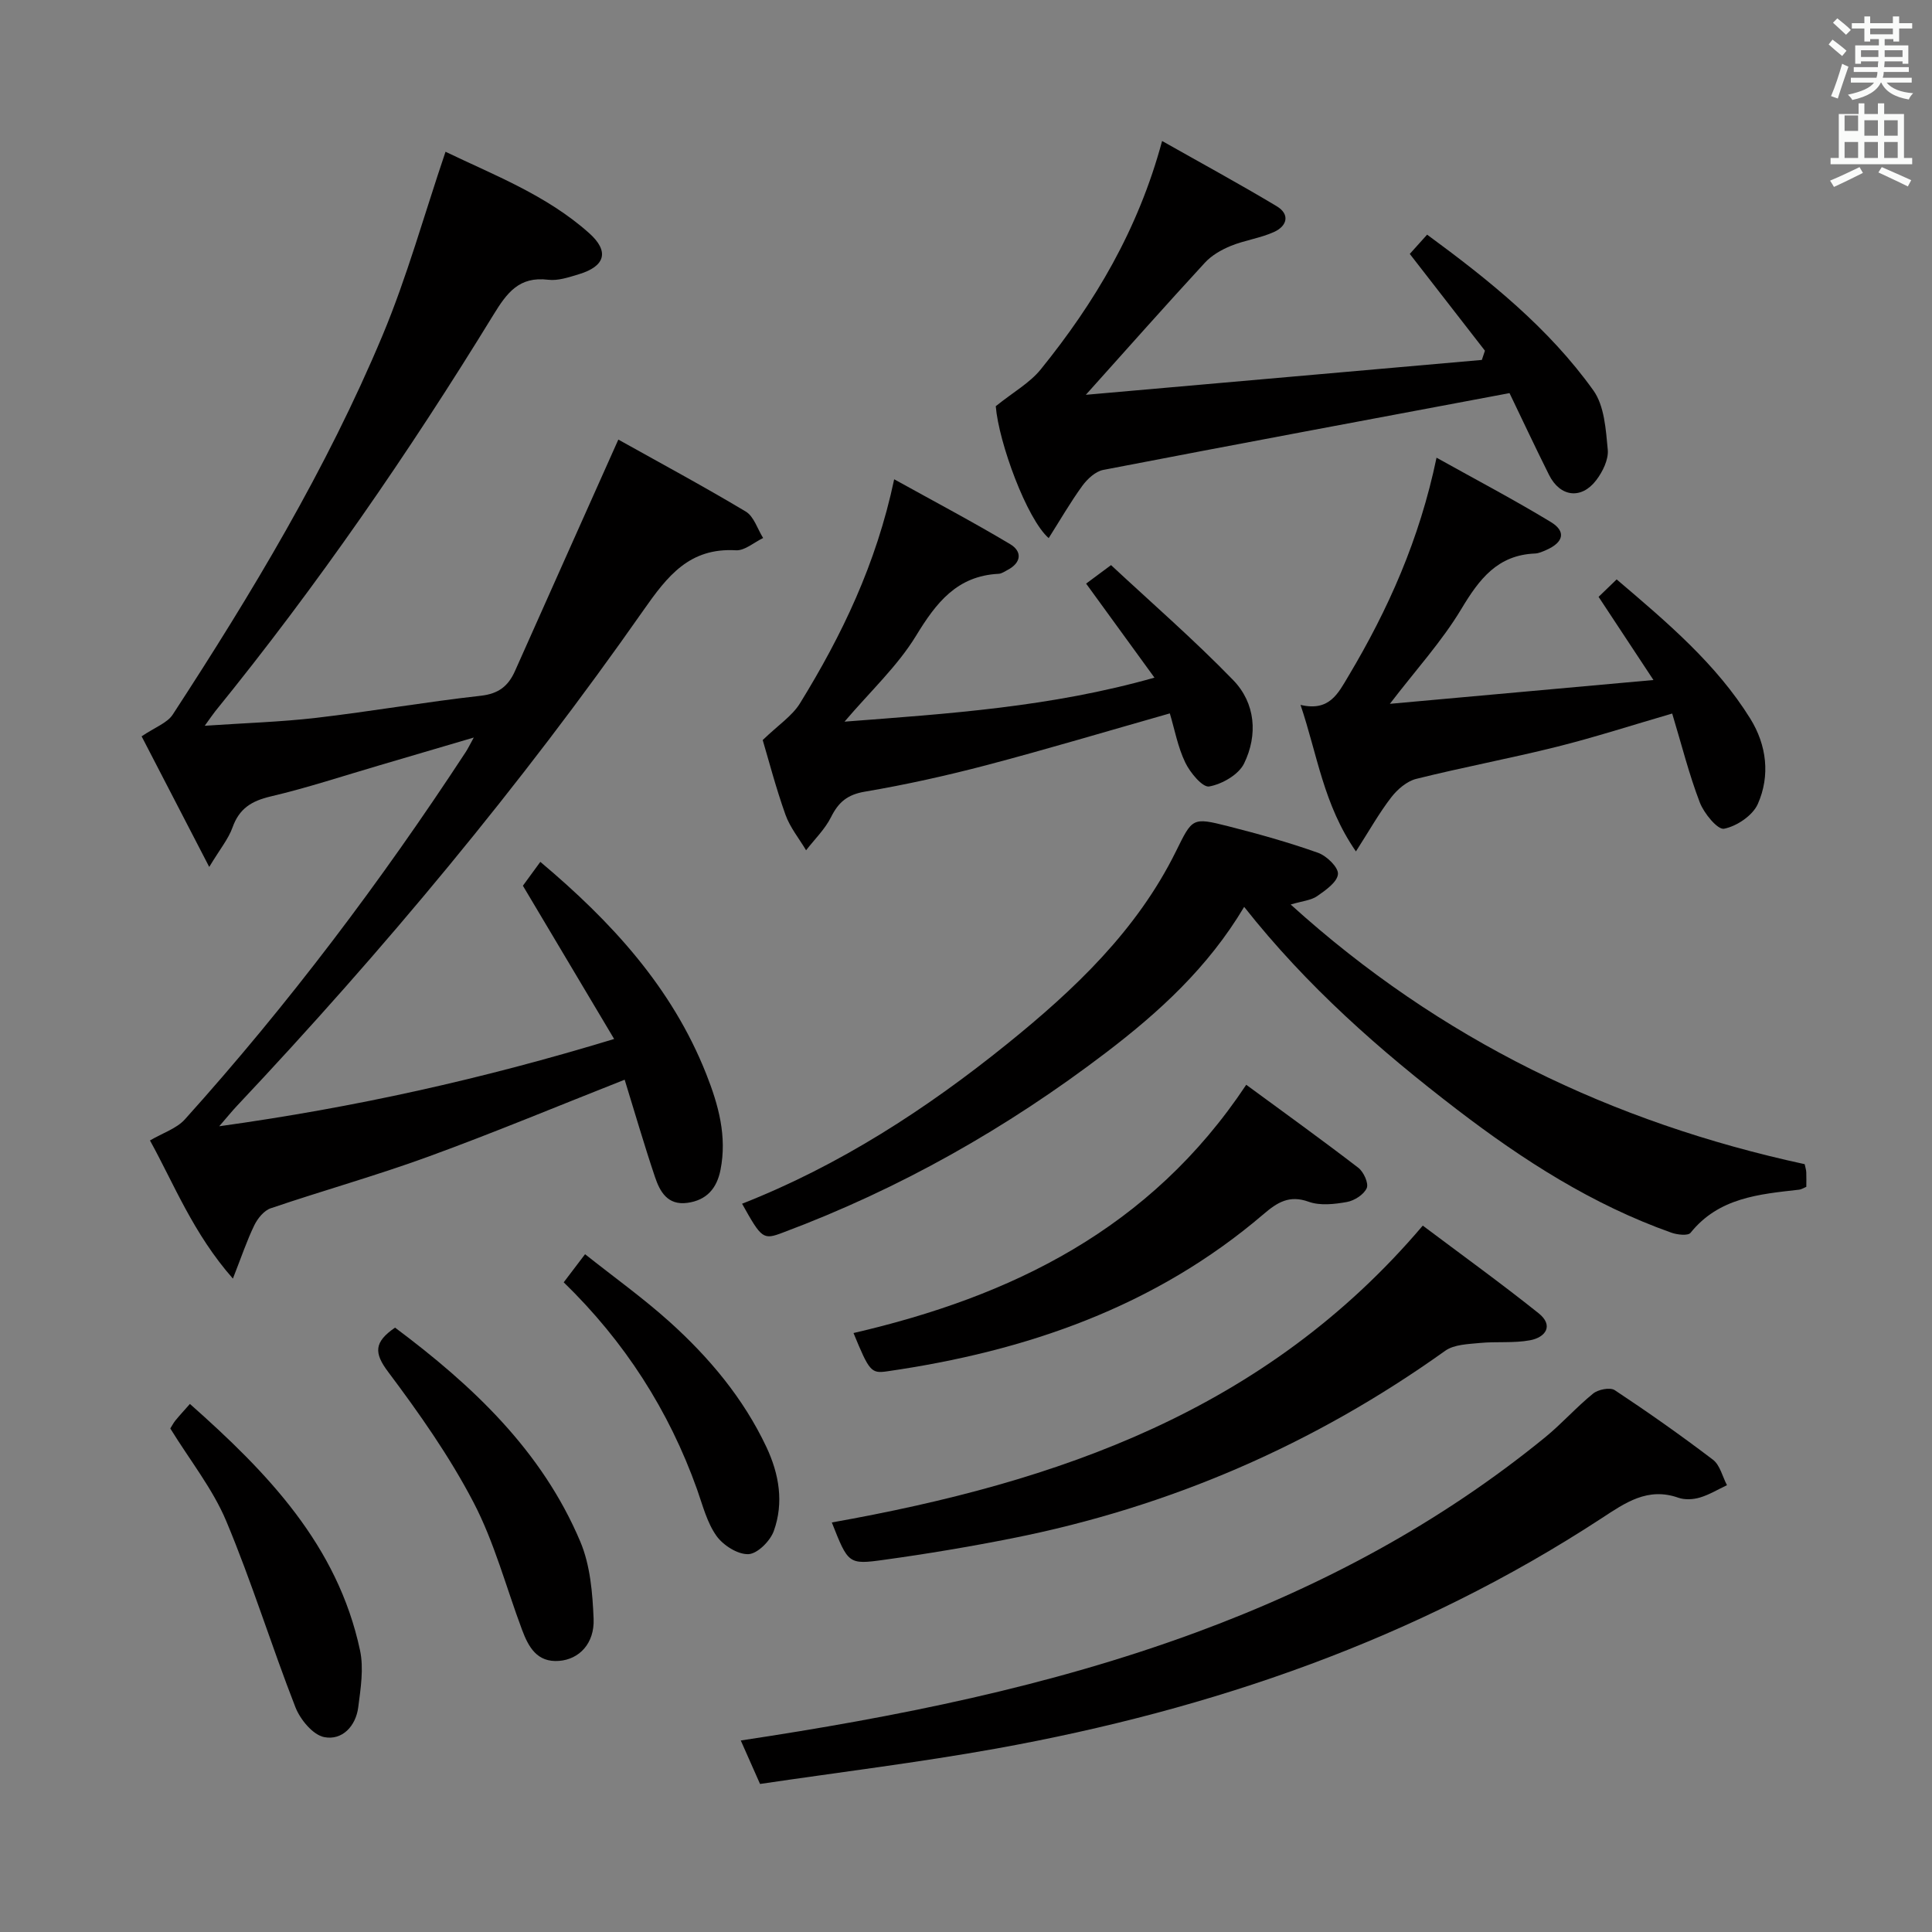 <svg enable-background="new 0 0 400 400" viewBox="0 0 400 400" xmlns="http://www.w3.org/2000/svg"><rect x="0" y="0" width="400" height="400" fill="#808080" stroke="none"/><path d="m378.6 9.2.8-1c.9.7 1.9 1.4 2.9 2.3l-.9 1.1c-1.1-.9-2-1.7-2.8-2.4zm.5 10.7c.9-2.1 1.6-4.3 2.3-6.7.4.2.8.4 1.3.6-.7 2.1-1.5 4.3-2.2 6.6zm.4-15.2.9-.9c1 .8 2 1.6 2.8 2.4l-1 1c-1-.9-1.9-1.8-2.7-2.5zm12.5-1.3h1.2v1.4h2.7v1.1h-2.7v2.7h-1.2v-.5h-1.8v1.3h4.9v3.8h-1.2v-.5h-3.7c0 .4-.1.9-.1 1.2h5.1v1h-5.2c0 .5-.1.9-.2 1.2h6v1h-5.2c1.1 1.3 2.9 2 5.5 2.2-.4.4-.7.8-.9 1.3-2.9-.5-4.8-1.6-5.7-3.5h-.1c-.8 1.7-2.7 2.9-5.9 3.6-.2-.4-.6-.8-.9-1.1 2.8-.6 4.6-1.4 5.4-2.5h-4.8v-1h5.3c.1-.3.2-.7.2-1.2h-4.9v-1h5c0-.4 0-.8.1-1.2h-3.6v.5h-1.2v-3.8h4.9v-1.3h-1.8v.5h-1.2v-2.7h-2.6v-1.1h2.6v-1.4h1.2v1.4h4.7v-1.4zm-6.7 8.4h3.6c0-.4 0-.9 0-1.4h-3.6zm1.9-4.7h4.7v-1.2h-4.7zm6.7 3.3h-3.7v1.4h3.7z" fill="#fafbfa"/><path d="m384.7 21.4h1.3v2.2h2.8v-2.2h1.3v2.2h4.1v9.1h1.7v1.3h-16.9v-1.3h1.7v-9.1h4.1v-2.2zm.3 13.2.7 1.2c-1.8.9-3.8 1.9-6 2.9-.2-.4-.5-.8-.8-1.3 2.4-1 4.4-2 6.1-2.8zm-3.1-7.5h2.8v-3.2h-2.8v4.2zm0 5.6h2.8v-3.3h-2.8zm4.1-4.6h2.8v-3.2h-2.8zm0 4.6h2.8v-3.3h-2.8zm3.6 1.9c2.1.9 4.1 1.8 6.1 2.7l-.7 1.3c-2.2-1.1-4.2-2-6.1-2.9zm3.3-9.7h-2.8v3.2h2.8zm-2.8 7.8h2.8v-3.3h-2.8z" fill="#fafbfa"/><g fill="#010000"><path d="m128.02 91.01c8.55 4.78 17.59 9.64 26.38 14.9 1.69 1.01 2.43 3.62 3.6 5.48-1.88.89-3.8 2.64-5.62 2.54-9.63-.55-14.16 5.27-19.2 12.47-25.43 36.32-53.76 70.32-84.16 102.6-.98 1.04-1.88 2.16-3.63 4.18 28.1-3.9 54.47-9.77 81.76-18.07-6.44-10.82-12.52-21.02-18.89-31.73.78-1.06 2.02-2.77 3.61-4.94 14.68 12.35 27.25 25.96 34.36 43.95 2.53 6.4 4.32 12.87 2.94 19.83-.76 3.83-2.87 6.28-6.87 6.82-4.09.55-5.68-2.33-6.7-5.38-2.26-6.71-4.23-13.52-6.27-20.12-13.83 5.45-27.13 11-40.65 15.93-10.74 3.92-21.79 7.01-32.63 10.69-1.39.47-2.7 2.09-3.39 3.5-1.55 3.19-2.68 6.58-4.44 11.06-8.23-9.35-12.18-19.57-17.17-28.6 2.67-1.57 5.51-2.46 7.23-4.37 21.41-23.79 40.62-49.29 58.15-76.06.45-.68.8-1.43 1.66-2.99-7.02 2.07-13.31 3.93-19.59 5.77-7.48 2.19-14.9 4.65-22.48 6.43-3.93.93-6.48 2.49-7.87 6.39-.86 2.41-2.61 4.51-4.83 8.2-5.2-10.05-9.77-18.87-14-27.04 2.76-1.88 5.31-2.75 6.46-4.53 16.35-25.09 31.8-50.74 43.39-78.41 5.11-12.19 8.64-25.03 13.07-38.09 10.01 4.82 20.93 8.98 29.74 16.85 4.23 3.78 3.34 6.86-2.14 8.51-2.06.62-4.3 1.39-6.34 1.14-6.03-.74-8.55 2.7-11.38 7.32-17.49 28.52-36.46 56.04-57.57 82.04-.49.61-.92 1.27-2.16 2.98 8.4-.57 15.78-.79 23.1-1.64 11.37-1.33 22.68-3.3 34.05-4.57 3.7-.42 5.69-1.99 7.1-5.16 6.93-15.58 13.91-31.14 21.38-47.88z"/><path d="m153.64 249.22c20.17-7.93 38.13-19.57 54.88-33.09 13.92-11.24 26.85-23.47 34.94-39.85 3.42-6.92 3.35-7.11 10.81-5.22 6.27 1.59 12.52 3.34 18.61 5.5 1.79.63 4.25 3.02 4.13 4.41-.14 1.66-2.56 3.35-4.3 4.56-1.26.88-3.04 1.01-5.49 1.74 30.99 28.06 66.6 45.13 106.42 53.76.15.71.31 1.19.33 1.68.04.98.01 1.96.01 3.01-.63.26-1.05.55-1.49.59-8.29.94-16.63 1.64-22.48 8.93-.52.65-2.73.41-3.95-.02-16.33-5.79-30.68-14.99-44.37-25.48-16.03-12.28-31.1-25.52-44.1-41.98-7.47 12.55-17.62 21.8-28.63 30.19-20.49 15.62-42.68 28.19-66.84 37.23-4.13 1.57-4.41 1.33-8.48-5.96z"/><path d="m312.53 81.39c-28.73 5.4-56.44 10.56-84.11 15.9-1.62.31-3.3 1.88-4.34 3.3-2.49 3.43-4.62 7.13-6.96 10.82-4.52-3.94-10.34-19.76-10.96-27.31 3.63-2.92 7.05-4.82 9.32-7.63 11.17-13.81 20.16-28.87 25.12-47.28 8.08 4.57 15.99 8.87 23.72 13.5 2.84 1.7 2.14 4.13-.55 5.34-2.83 1.28-6.05 1.7-8.94 2.88-1.96.8-3.98 1.96-5.39 3.5-8.06 8.75-15.95 17.65-24.63 27.33 27.48-2.42 54.73-4.82 81.99-7.22.21-.64.42-1.27.64-1.91-5.13-6.61-10.26-13.22-15.56-20.04 1.05-1.17 2.13-2.37 3.59-3.99 12.87 9.45 25.16 19.31 34.42 32.25 2.29 3.2 2.58 8.09 2.98 12.27.19 2.03-1.05 4.57-2.39 6.32-3.08 4.04-7.47 3.48-9.76-1.08-2.96-5.92-5.76-11.92-8.19-16.95z"/><path d="m157.36 369.35c-1.43-3.24-2.68-6.04-3.99-9 32.32-4.88 63.82-11.16 94.18-22.34 26.26-9.67 50.61-22.69 72.34-40.42 3.47-2.83 6.47-6.25 9.95-9.07 1.05-.85 3.51-1.34 4.48-.7 6.92 4.58 13.72 9.37 20.33 14.4 1.46 1.11 1.96 3.48 2.9 5.27-1.86.88-3.66 1.98-5.61 2.56-1.38.41-3.12.51-4.45.04-6.37-2.25-11.02 1.06-15.93 4.27-38.27 25.02-80.58 39.59-125.28 47.66-16.13 2.9-32.44 4.89-48.92 7.33z"/><path d="m342.33 140.79c-4.26-6.45-7.53-11.42-11.36-17.22.99-.96 2.21-2.14 3.74-3.61 10.61 9.03 20.64 17.52 27.67 28.83 3.4 5.48 4.16 11.8 1.55 17.68-1.06 2.38-4.35 4.59-6.98 5.11-1.32.26-4.15-3.17-5.02-5.43-2.24-5.84-3.76-11.94-5.72-18.42-8.43 2.45-16.11 4.94-23.92 6.89-9.65 2.41-19.44 4.23-29.08 6.64-1.94.48-3.89 2.17-5.16 3.81-2.49 3.22-4.5 6.81-7.32 11.21-6.73-9.71-7.96-19.97-11.47-30.34 5.99 1.43 7.79-2.4 9.93-5.98 8.22-13.78 14.7-28.27 18.23-45.2 8.21 4.58 16.09 8.72 23.68 13.33 3.19 1.94 2.62 4.2-.94 5.77-.76.33-1.57.71-2.37.74-7.74.32-11.52 5.29-15.21 11.44-4.04 6.74-9.44 12.65-14.82 19.68 17.91-1.62 35.45-3.2 54.57-4.93z"/><path d="m242.2 147.7c-13.02 3.7-25.38 7.4-37.85 10.69-8.34 2.19-16.78 4.07-25.27 5.51-3.62.61-5.47 2.16-7.02 5.27-1.26 2.52-3.41 4.6-5.17 6.87-1.45-2.44-3.32-4.72-4.26-7.34-1.99-5.58-3.49-11.34-4.72-15.48 3.23-3.12 6.1-4.98 7.72-7.61 8.65-14.05 15.78-28.8 19.5-46.38 8.34 4.62 16.29 8.82 24.01 13.43 2.54 1.52 2.34 3.85-.56 5.36-.59.31-1.2.75-1.82.78-8.64.43-12.93 5.98-17.11 12.84-3.83 6.27-9.43 11.46-14.8 17.77 21.62-1.66 42.63-3.01 64.17-9.11-4.85-6.68-9.3-12.8-14.15-19.47 1.08-.81 2.53-1.88 5.16-3.83 8.26 7.7 17.13 15.4 25.29 23.81 4.62 4.77 5.14 11.35 2.25 17.27-1.13 2.31-4.55 4.27-7.22 4.75-1.36.25-3.95-2.86-4.95-4.95-1.55-3.21-2.2-6.84-3.2-10.18z"/><path d="m172.22 315.21c46.66-8.31 89.76-23.05 122.35-61.46 8 6.01 16.15 11.89 23.99 18.15 3.16 2.53 1.46 4.99-1.79 5.59-3.38.63-6.94.22-10.4.56-2.43.24-5.31.3-7.15 1.61-27.15 19.41-57.07 32.37-89.78 38.85-8.77 1.74-17.61 3.22-26.47 4.44-7.34 1.03-7.37.79-10.75-7.74z"/><path d="m258.02 224.59c8.09 5.94 15.74 11.45 23.21 17.19 1.1.85 2.17 3.21 1.74 4.2-.59 1.34-2.55 2.6-4.11 2.88-2.58.46-5.56.8-7.91-.05-4.03-1.46-6.53.16-9.33 2.55-22.49 19.24-49.22 28.43-78.03 32.57-3.24.47-3.65-.09-6.88-7.94 32.63-7.56 61.42-21.46 81.31-51.4z"/><path d="m81.79 274.87c16.06 12 30.42 25.5 38.36 44.32 2.05 4.86 2.53 10.59 2.75 15.96.21 5.11-2.98 8.4-7.15 8.72-4.57.36-6.34-2.89-7.67-6.45-3.31-8.84-5.73-18.12-10.07-26.42-4.95-9.49-11.21-18.38-17.65-26.97-2.96-3.93-2.93-6.17 1.43-9.16z"/><path d="m35.26 295.75c.34-.53.63-1.13 1.04-1.63.83-1.02 1.73-1.99 3.02-3.45 16.06 14.23 30.57 29.24 35.22 51.02.8 3.74.13 7.89-.37 11.78-.5 3.91-3.33 6.92-7.05 6.18-2.34-.46-4.95-3.63-5.95-6.17-4.99-12.77-9.03-25.93-14.33-38.56-2.79-6.65-7.47-12.5-11.58-19.17z"/><path d="m116.71 265.49c1.36-1.79 2.56-3.36 4.42-5.82 5.98 4.75 12.02 9.07 17.51 14.01 8.2 7.39 15.26 15.79 20.03 25.9 2.65 5.62 3.64 11.54 1.54 17.39-.74 2.07-3.39 4.73-5.26 4.8-2.21.09-5.23-1.83-6.62-3.79-1.96-2.76-2.84-6.31-4-9.59-5.84-16.4-15.03-30.67-27.62-42.9z"/></g></svg>